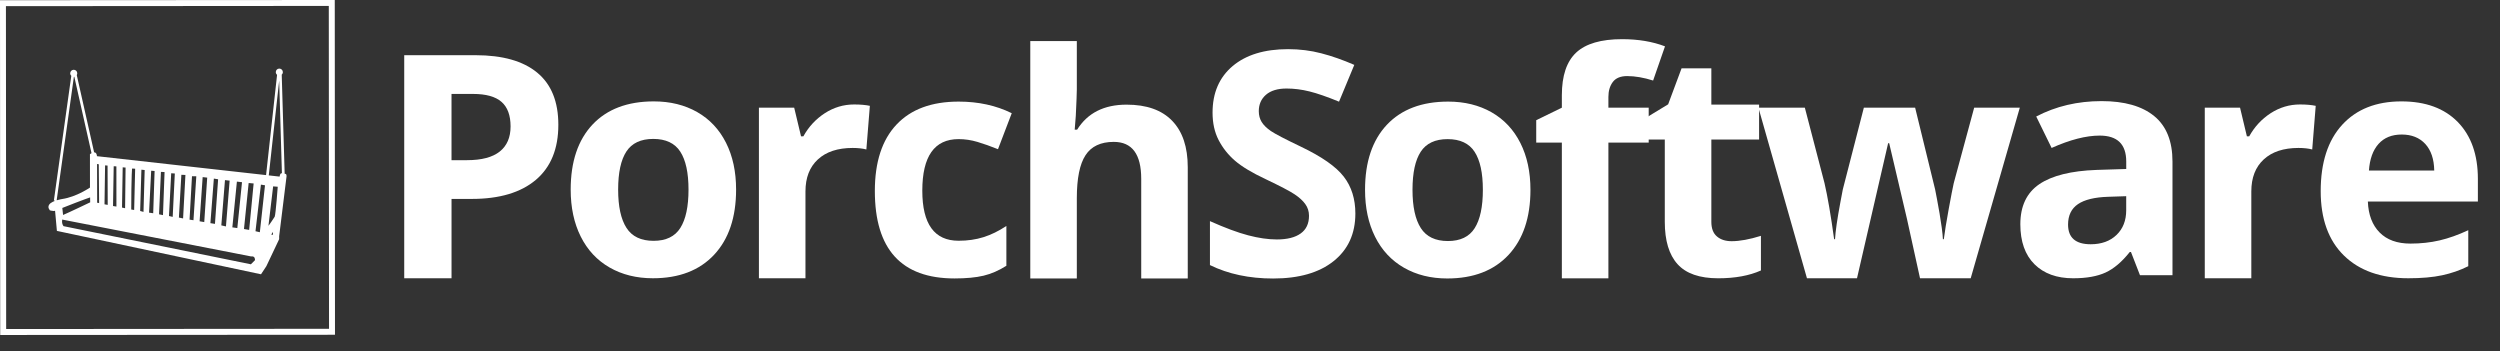 <svg width="178" height="25" viewBox="0 0 178 25" fill="none" xmlns="http://www.w3.org/2000/svg">
<rect x="0" y="0" width="178" height="25" fill="#333333" stroke="none"/>
<path fill-rule="evenodd" clip-rule="evenodd" d="M16.552 7.46C16.545 7.465 16.482 7.519 16.459 7.691L15.688 7.605L16.429 0.855L16.623 7.46L16.564 7.452L16.552 7.46ZM16.247 9.401C16.203 9.913 16.145 10.461 16.11 10.547C16.096 10.566 16.003 10.711 15.897 10.868C15.817 10.987 15.731 11.114 15.664 11.194L15.998 8.387L16.326 8.413C16.317 8.53 16.285 8.955 16.247 9.401ZM15.863 11.823L15.983 11.629L15.99 11.832L15.863 11.823ZM15.128 8.262L15.419 8.31L15.052 11.652L14.742 11.58L15.128 8.262ZM14.706 13.641L14.414 13.935L1.075 11.22C0.989 11.114 0.969 10.983 0.969 10.879C0.969 10.823 0.976 10.776 0.98 10.75L14.436 13.376L14.441 13.374C14.462 13.373 14.479 13.371 14.494 13.371C14.688 13.371 14.704 13.535 14.706 13.619V13.637V13.641ZM2.973 9.522C2.802 9.604 1.467 10.244 1.042 10.423L0.988 9.923C1.089 9.882 1.512 9.716 1.946 9.548C2.194 9.453 2.446 9.356 2.643 9.286C2.789 9.23 2.912 9.189 2.968 9.172L2.973 9.522ZM0.586 9.378L1.812 0.586C1.824 0.586 1.833 0.584 1.842 0.582L3.067 6.023C3.035 6.038 3.002 6.058 2.97 6.084L2.955 6.094L2.957 8.472C2.901 8.509 2.675 8.659 2.355 8.821C1.984 9.007 1.484 9.212 0.979 9.287C0.979 9.287 0.793 9.315 0.586 9.378ZM3.584 6.813L3.608 9.576L3.468 9.55L3.461 6.793L3.584 6.813ZM4.033 6.891L4.21 6.907L4.22 9.705L3.992 9.664L4.033 6.891ZM4.646 6.953L4.838 6.964L4.84 9.824L4.598 9.786L4.646 6.953ZM5.287 7.031L5.492 7.048L5.458 9.943L5.238 9.896L5.287 7.031ZM5.906 8.586C5.911 8.213 5.919 7.844 5.93 7.563C5.934 7.423 5.939 7.305 5.947 7.223C5.95 7.182 5.952 7.151 5.954 7.128C5.956 7.123 5.956 7.121 5.958 7.117L6.174 7.13L6.103 10.068L5.895 10.034C5.896 9.896 5.898 9.242 5.906 8.586ZM6.619 7.199L6.852 7.223L6.768 10.204L6.531 10.139L6.619 7.199ZM7.315 7.273L7.559 7.292L7.459 10.299L7.164 10.258L7.315 7.273ZM8.009 7.355L8.268 7.367L8.155 10.433L7.875 10.377L8.009 7.355ZM8.74 7.453L8.998 7.47L8.847 10.559L8.582 10.497L8.74 7.453ZM9.464 7.562L9.753 7.574L9.587 10.67L9.289 10.608L9.464 7.562ZM10.22 7.664L10.528 7.67L10.326 10.797L10.047 10.755L10.22 7.664ZM10.98 7.727L11.304 7.764L11.094 10.929L10.762 10.873L10.98 7.727ZM11.777 7.832L12.081 7.882L11.856 11.057L11.531 11.006L11.777 7.832ZM12.569 7.941L12.901 7.979L12.639 11.239L12.309 11.164L12.569 7.941ZM13.418 8.047L13.782 8.09L13.448 11.355L13.094 11.305L13.418 8.047ZM14.255 8.148L14.61 8.18L14.291 11.487L13.922 11.423L14.255 8.148ZM16.94 7.553C16.93 7.527 16.904 7.495 16.865 7.495L16.819 7.488L16.61 0.432C16.66 0.388 16.69 0.322 16.69 0.25C16.69 0.112 16.578 0 16.436 0C16.299 0 16.187 0.112 16.187 0.252C16.187 0.328 16.222 0.397 16.278 0.444L15.495 7.584L3.454 6.237C3.452 6.203 3.446 6.147 3.426 6.095C3.402 6.03 3.348 5.963 3.253 5.963L2.017 0.462C2.039 0.423 2.052 0.38 2.052 0.334C2.052 0.196 1.939 0.084 1.801 0.084C1.663 0.084 1.549 0.196 1.549 0.336C1.549 0.406 1.579 0.472 1.627 0.514L0.386 9.398L0.486 9.411C0.252 9.497 0.006 9.627 0 9.849C0 9.924 0.032 10.002 0.095 10.084L0.099 10.091L0.11 10.095C0.112 10.095 0.248 10.138 0.369 10.14C0.406 10.138 0.44 10.136 0.472 10.123C0.486 10.291 0.537 10.869 0.602 11.557L15.141 14.647V14.638L15.516 14.069L16.427 12.146V11.933L16.951 7.691C16.951 7.691 16.953 7.668 16.953 7.639C16.953 7.612 16.951 7.581 16.94 7.553Z" transform="translate(3.449 4.883)" fill="white"/>
<path fill-rule="evenodd" clip-rule="evenodd" d="M0.439 23.427L23.427 23.41L23.41 0.422L0.422 0.439L0.439 23.427ZM23.851 23.835L0.015 23.851L0 0.015L23.835 0L23.851 23.835Z" fill="white"/>
<path fill-rule="evenodd" clip-rule="evenodd" d="M3.367 7.474H4.476C5.511 7.474 6.286 7.269 6.801 6.859C7.315 6.45 7.572 5.854 7.572 5.073C7.572 4.283 7.358 3.701 6.926 3.323C6.495 2.946 5.818 2.758 4.899 2.758H3.367V7.474ZM10.973 4.953C10.973 6.664 10.44 7.97 9.372 8.876C8.302 9.78 6.785 10.233 4.813 10.233H3.368V15.883H0V0H5.076C7.001 0 8.466 0.414 9.469 1.243C10.474 2.073 10.973 3.31 10.973 4.953Z" transform="translate(28.781 3.93)" fill="white"/>
<path fill-rule="evenodd" clip-rule="evenodd" d="M3.379 6.279C3.379 7.481 3.576 8.391 3.972 9.006C4.365 9.621 5.01 9.928 5.901 9.928C6.783 9.928 7.42 9.623 7.806 9.011C8.194 8.4 8.389 7.488 8.389 6.279C8.389 5.076 8.192 4.176 7.8 3.574C7.411 2.974 6.768 2.672 5.878 2.672C4.995 2.672 4.356 2.972 3.966 3.568C3.575 4.167 3.379 5.069 3.379 6.279ZM11.777 6.28C11.777 8.257 11.255 9.804 10.213 10.919C9.169 12.034 7.717 12.593 5.855 12.593C4.688 12.593 3.659 12.338 2.77 11.827C1.879 11.316 1.195 10.582 0.716 9.626C0.237 8.669 0 7.555 0 6.28C0 4.296 0.518 2.753 1.553 1.651C2.589 0.552 4.043 0 5.92 0C7.087 0 8.116 0.254 9.007 0.76C9.896 1.268 10.58 1.996 11.059 2.945C11.538 3.894 11.777 5.005 11.777 6.28Z" transform="translate(40.633 7.219)" fill="white"/>
<path fill-rule="evenodd" clip-rule="evenodd" d="M6.779 0C7.228 0 7.601 0.034 7.899 0.097L7.65 3.204C7.381 3.133 7.053 3.096 6.671 3.096C5.614 3.096 4.79 3.368 4.2 3.911C3.609 4.455 3.314 5.214 3.314 6.192V12.375H0V0.227H2.511L2.999 2.27H3.163C3.54 1.59 4.047 1.042 4.688 0.624C5.331 0.209 6.026 0 6.779 0Z" transform="translate(54.035 7.438)" fill="white"/>
<path fill-rule="evenodd" clip-rule="evenodd" d="M5.672 12.591C1.892 12.591 0 10.517 0 6.365C0 4.302 0.514 2.725 1.543 1.635C2.572 0.544 4.045 0 5.965 0C7.37 0 8.63 0.274 9.747 0.826L8.768 3.389C8.246 3.178 7.762 3.007 7.312 2.872C6.863 2.738 6.412 2.671 5.965 2.671C4.241 2.671 3.379 3.896 3.379 6.343C3.379 8.72 4.241 9.907 5.965 9.907C6.602 9.907 7.191 9.823 7.735 9.652C8.278 9.482 8.822 9.215 9.365 8.854V11.689C8.828 12.03 8.287 12.265 7.741 12.395C7.193 12.526 6.503 12.591 5.672 12.591Z" transform="translate(62.289 7.234)" fill="white"/>
<path fill-rule="evenodd" clip-rule="evenodd" d="M11.212 16.904H7.899V9.81C7.899 8.056 7.247 7.18 5.944 7.18C5.016 7.18 4.345 7.497 3.935 8.127C3.521 8.755 3.314 9.777 3.314 11.189V16.904H0V0H3.314V3.443C3.314 3.711 3.288 4.341 3.24 5.333L3.163 6.311H3.335C4.075 5.124 5.249 4.529 6.856 4.529C8.283 4.529 9.366 4.913 10.105 5.681C10.845 6.449 11.212 7.549 11.212 8.984V16.904Z" transform="translate(73.356 2.922)" fill="white"/>
<path fill-rule="evenodd" clip-rule="evenodd" d="M10.354 11.702C10.354 13.135 9.84 14.265 8.807 15.091C7.775 15.916 6.339 16.33 4.498 16.33C2.803 16.33 1.305 16.012 0 15.374V12.244C1.074 12.723 1.98 13.061 2.721 13.255C3.465 13.45 4.144 13.549 4.759 13.549C5.499 13.549 6.063 13.408 6.459 13.124C6.854 12.843 7.053 12.423 7.053 11.864C7.053 11.553 6.966 11.275 6.79 11.033C6.617 10.79 6.362 10.557 6.026 10.334C5.689 10.108 5.003 9.75 3.967 9.256C2.995 8.8 2.267 8.362 1.782 7.942C1.297 7.523 0.91 7.035 0.619 6.475C0.33 5.918 0.186 5.266 0.186 4.52C0.186 3.115 0.662 2.011 1.614 1.206C2.567 0.403 3.883 0 5.564 0C6.39 0 7.176 0.099 7.926 0.295C8.677 0.49 9.461 0.764 10.278 1.12L9.191 3.739C8.345 3.391 7.644 3.148 7.089 3.01C6.535 2.872 5.991 2.803 5.454 2.803C4.816 2.803 4.328 2.953 3.987 3.249C3.646 3.547 3.478 3.935 3.478 4.412C3.478 4.708 3.547 4.967 3.683 5.187C3.821 5.409 4.039 5.624 4.339 5.83C4.643 6.036 5.351 6.406 6.475 6.943C7.961 7.653 8.979 8.364 9.529 9.078C10.08 9.791 10.354 10.666 10.354 11.702Z" transform="translate(86.148 3.5)" fill="white"/>
<path fill-rule="evenodd" clip-rule="evenodd" d="M3.379 6.279C3.379 7.481 3.576 8.391 3.972 9.006C4.365 9.621 5.01 9.928 5.901 9.928C6.783 9.928 7.42 9.623 7.806 9.011C8.194 8.4 8.389 7.488 8.389 6.279C8.389 5.076 8.192 4.176 7.8 3.574C7.411 2.974 6.768 2.672 5.878 2.672C4.995 2.672 4.356 2.972 3.966 3.568C3.575 4.167 3.379 5.069 3.379 6.279ZM11.777 6.28C11.777 8.257 11.255 9.804 10.213 10.919C9.169 12.034 7.717 12.593 5.855 12.593C4.688 12.593 3.659 12.338 2.77 11.827C1.879 11.316 1.195 10.582 0.716 9.626C0.237 8.669 0 7.555 0 6.28C0 4.296 0.518 2.753 1.553 1.651C2.589 0.552 4.043 0 5.92 0C7.087 0 8.116 0.254 9.007 0.76C9.896 1.268 10.58 1.996 11.059 2.945C11.538 3.894 11.777 5.005 11.777 6.28Z" transform="translate(97.191 7.234)" fill="white"/>
<path fill-rule="evenodd" clip-rule="evenodd" d="M8.008 7.366H5.139V17.026H1.825V7.366H0V5.769L1.825 4.878V3.989C1.825 2.604 2.164 1.594 2.844 0.956C3.527 0.319 4.617 0 6.116 0C7.262 0 8.28 0.171 9.169 0.511L8.323 2.945C7.655 2.734 7.038 2.628 6.475 2.628C6.004 2.628 5.663 2.77 5.454 3.048C5.243 3.327 5.139 3.683 5.139 4.117V4.878H8.008V7.366Z" transform="translate(109.379 2.789)" fill="white"/>
<path fill-rule="evenodd" clip-rule="evenodd" d="M6.343 12.31C6.923 12.31 7.618 12.183 8.429 11.929V14.395C7.603 14.764 6.589 14.951 5.387 14.951C4.062 14.951 3.096 14.615 2.492 13.944C1.886 13.275 1.584 12.271 1.584 10.93V5.074H0V3.672L1.823 2.565L2.779 0H4.899V2.585H8.298V5.074H4.899V10.93C4.899 11.4 5.031 11.749 5.296 11.972C5.558 12.198 5.909 12.31 6.343 12.31Z" transform="translate(116.949 4.863)" fill="white"/>
<path fill-rule="evenodd" clip-rule="evenodd" d="M11.506 12.148L10.572 7.899L9.311 2.533H9.236L7.02 12.148H3.456L0 0H3.305L4.707 5.379C4.93 6.343 5.158 7.672 5.391 9.366H5.456C5.484 8.815 5.611 7.942 5.834 6.748L6.009 5.825L7.508 0H11.158L12.582 5.825C12.612 5.983 12.656 6.218 12.718 6.531C12.779 6.843 12.839 7.174 12.897 7.525C12.955 7.875 13.009 8.22 13.055 8.557C13.1 8.893 13.128 9.163 13.135 9.366H13.201C13.266 8.845 13.383 8.129 13.549 7.221C13.717 6.311 13.834 5.698 13.907 5.379L15.363 0H18.612L15.115 12.148H11.506Z" transform="translate(125.199 7.664)" fill="white"/>
<path fill-rule="evenodd" clip-rule="evenodd" d="M7.538 6.77L6.258 6.812C5.294 6.842 4.576 7.016 4.105 7.334C3.635 7.653 3.398 8.138 3.398 8.79C3.398 9.724 3.935 10.192 5.009 10.192C5.775 10.192 6.39 9.97 6.849 9.528C7.309 9.086 7.538 8.501 7.538 7.769V6.77ZM8.518 12.395L7.877 10.744H7.791C7.232 11.447 6.658 11.933 6.069 12.205C5.478 12.477 4.708 12.614 3.76 12.614C2.595 12.614 1.676 12.28 1.005 11.614C0.336 10.947 0 9.998 0 8.766C0 7.478 0.451 6.528 1.353 5.914C2.255 5.303 3.616 4.964 5.433 4.899L7.54 4.833V4.302C7.54 3.07 6.91 2.455 5.65 2.455C4.68 2.455 3.54 2.747 2.227 3.335L1.131 1.096C2.529 0.365 4.078 0 5.782 0C7.411 0 8.66 0.354 9.529 1.064C10.397 1.774 10.833 2.852 10.833 4.302V12.395H8.518Z" transform="translate(143.848 7.199)" fill="white"/>
<path fill-rule="evenodd" clip-rule="evenodd" d="M6.779 0C7.228 0 7.601 0.034 7.899 0.097L7.65 3.204C7.381 3.133 7.053 3.096 6.671 3.096C5.614 3.096 4.79 3.368 4.2 3.911C3.609 4.455 3.314 5.214 3.314 6.192V12.375H0V0.227H2.511L2.999 2.27H3.163C3.54 1.59 4.047 1.042 4.688 0.624C5.331 0.209 6.026 0 6.779 0Z" transform="translate(156.98 7.438)" fill="white"/>
<path fill-rule="evenodd" clip-rule="evenodd" d="M5.769 2.359C5.066 2.359 4.517 2.583 4.118 3.027C3.719 3.474 3.491 4.106 3.434 4.922H8.084C8.069 4.106 7.855 3.474 7.443 3.027C7.031 2.583 6.472 2.359 5.769 2.359ZM6.237 12.593C4.282 12.593 2.753 12.052 1.651 10.973C0.55 9.894 0 8.365 0 6.39C0 4.354 0.511 2.781 1.528 1.668C2.546 0.557 3.952 0 5.747 0C7.463 0 8.802 0.49 9.758 1.467C10.712 2.446 11.191 3.795 11.191 5.519V7.128H3.357C3.394 8.069 3.672 8.804 4.194 9.333C4.716 9.862 5.447 10.125 6.39 10.125C7.12 10.125 7.812 10.049 8.464 9.898C9.117 9.745 9.797 9.503 10.507 9.171V11.734C9.926 12.024 9.307 12.239 8.649 12.38C7.989 12.522 7.186 12.593 6.237 12.593Z" transform="translate(165.234 7.219)" fill="white"/>
</svg>
